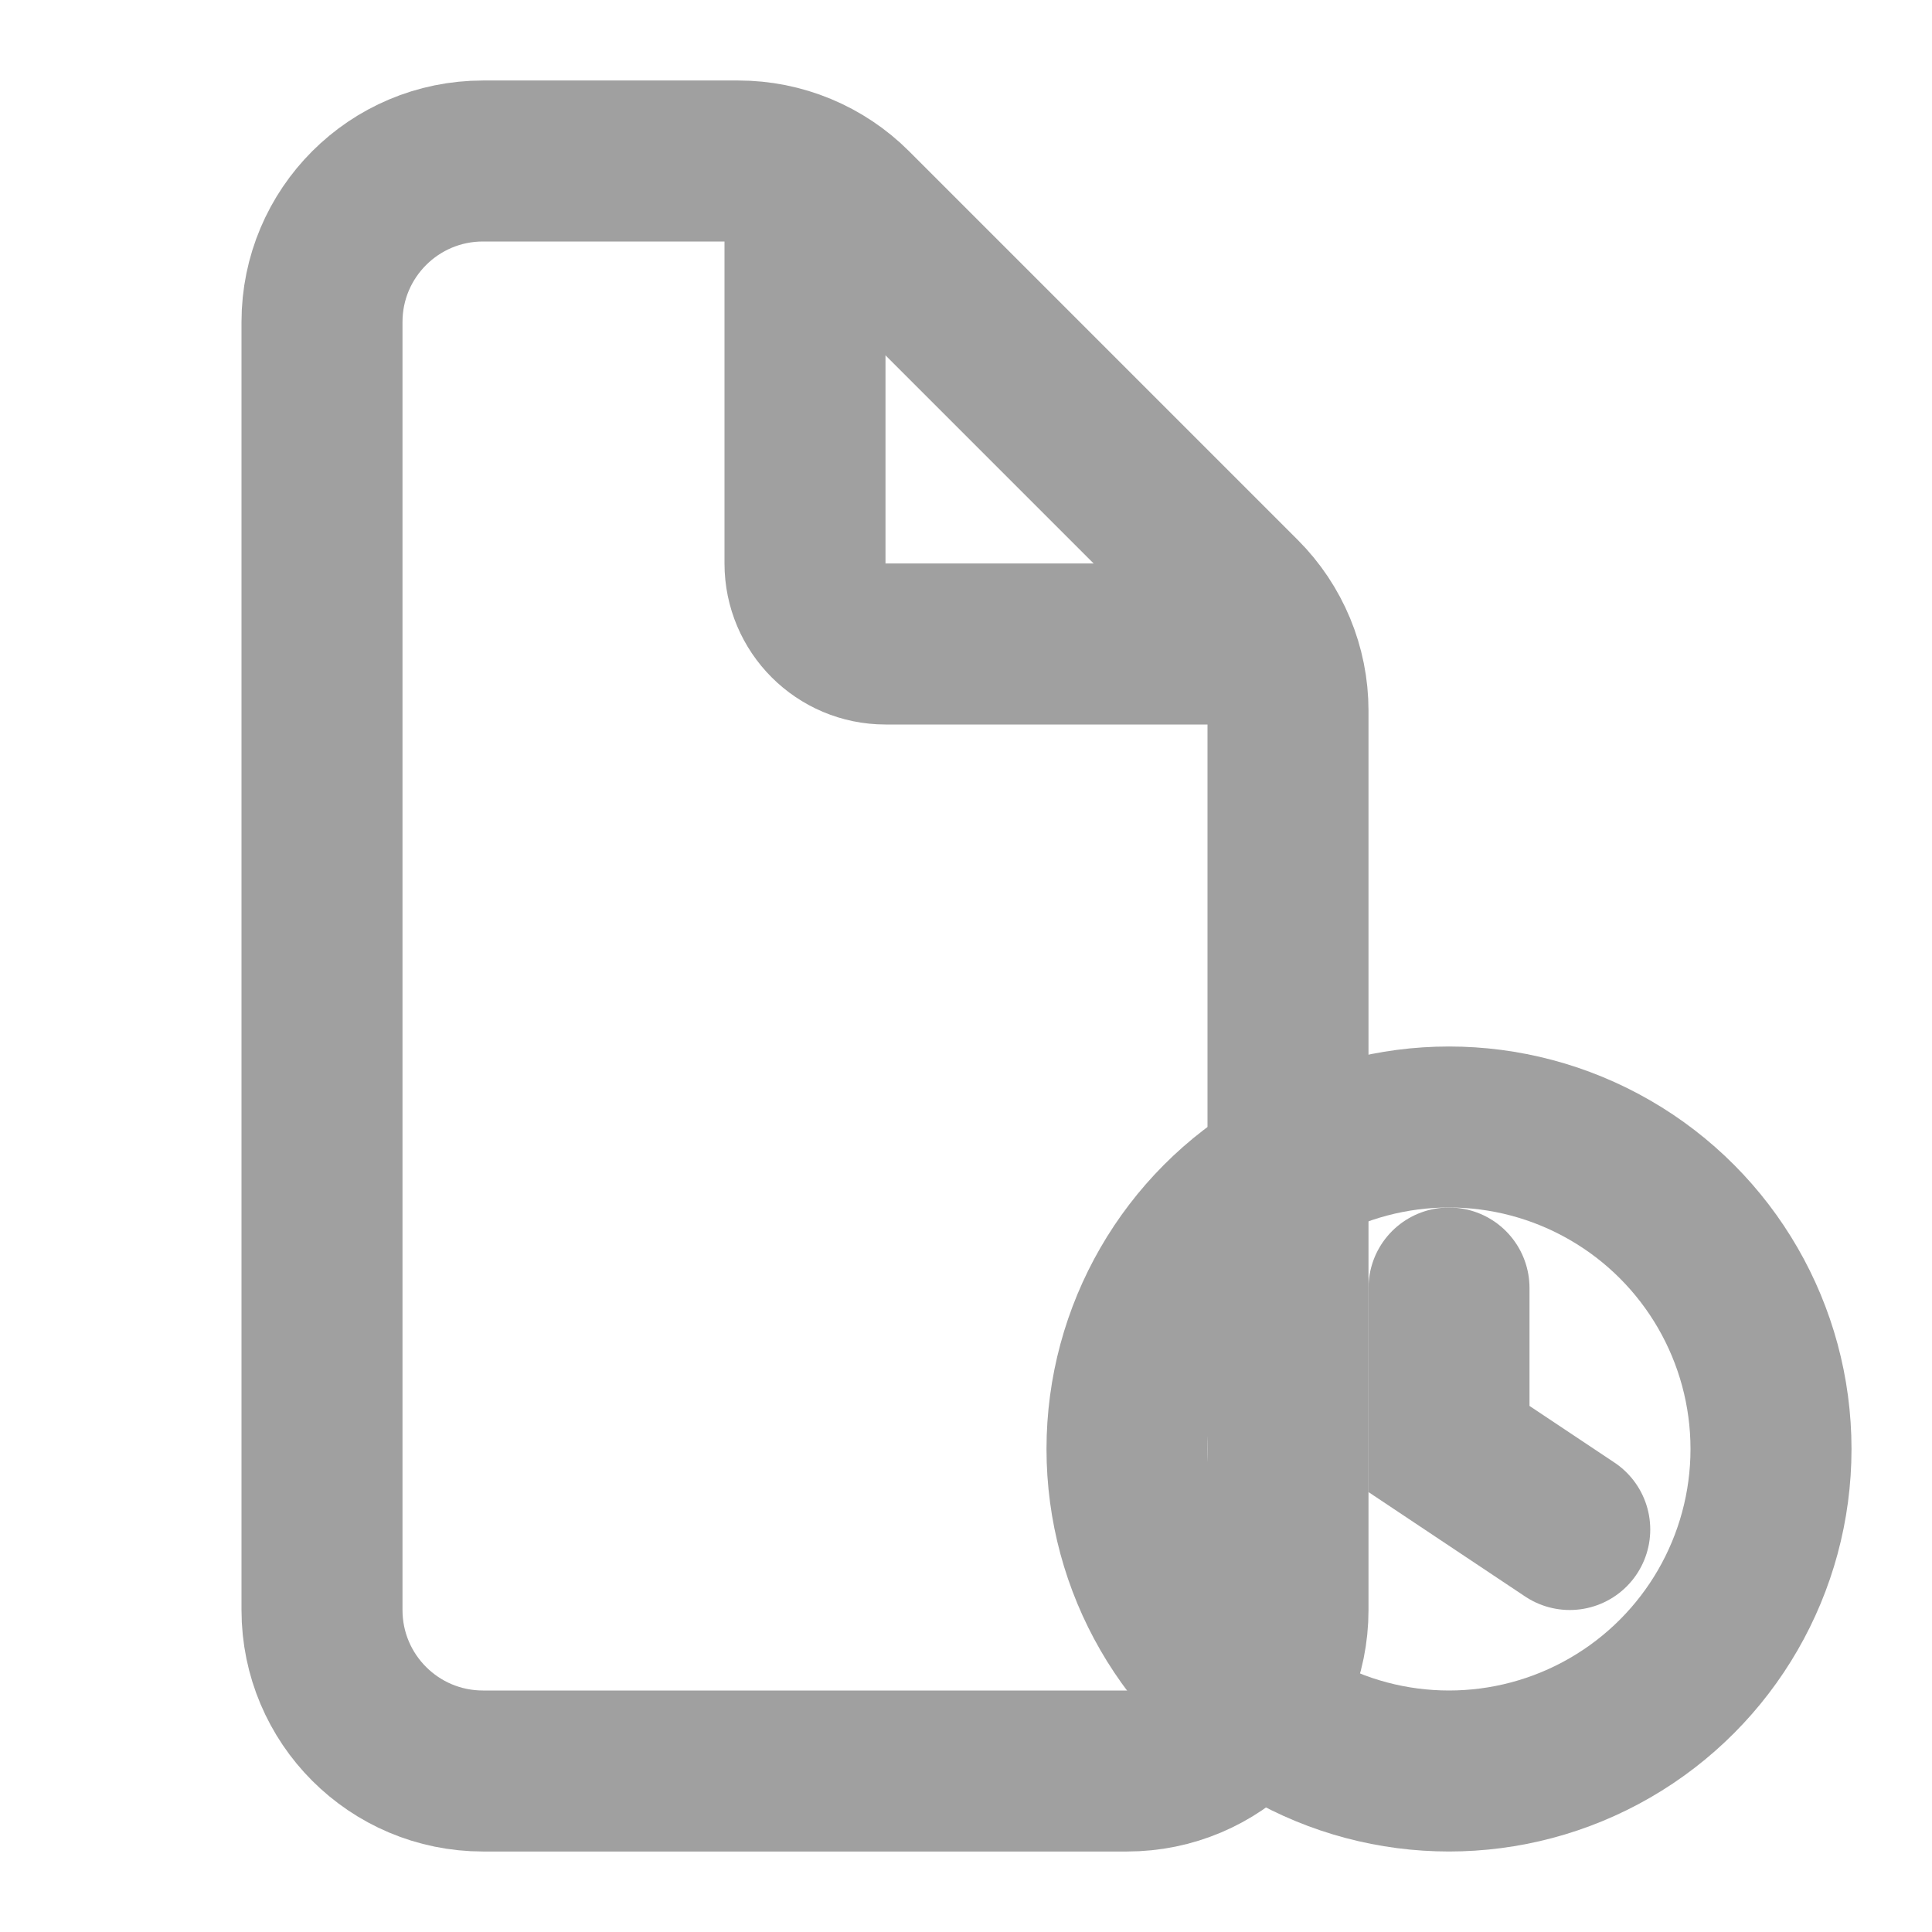 <svg width="64" height="64" viewBox="0 0 24 24" fill="none" xmlns="http://www.w3.org/2000/svg">
  <!-- Documento -->
  <path d="M6 2C4.895 2 4 2.895 4 4V20C4 21.105 4.895 22 6 22H14C15.105 22 16 21.105 16 20V8.828C16 8.298 15.789 7.789 15.414 7.414L10.586 2.586C10.211 2.211 9.702 2 9.172 2H6Z" stroke="#A0A0A0" stroke-width="2"></path>
  <path d="M10 2V7C10 7.552 10.448 8 11 8H16" stroke="#A0A0A0" stroke-width="2"></path>
  
  <!-- Reloj -->
  <circle cx="18" cy="18" r="4" stroke="#A0A0A0" stroke-width="2"></circle>
  <path d="M18 16V18L19.5 19" stroke="#A0A0A0" stroke-width="2" stroke-linecap="round"></path>
</svg>
